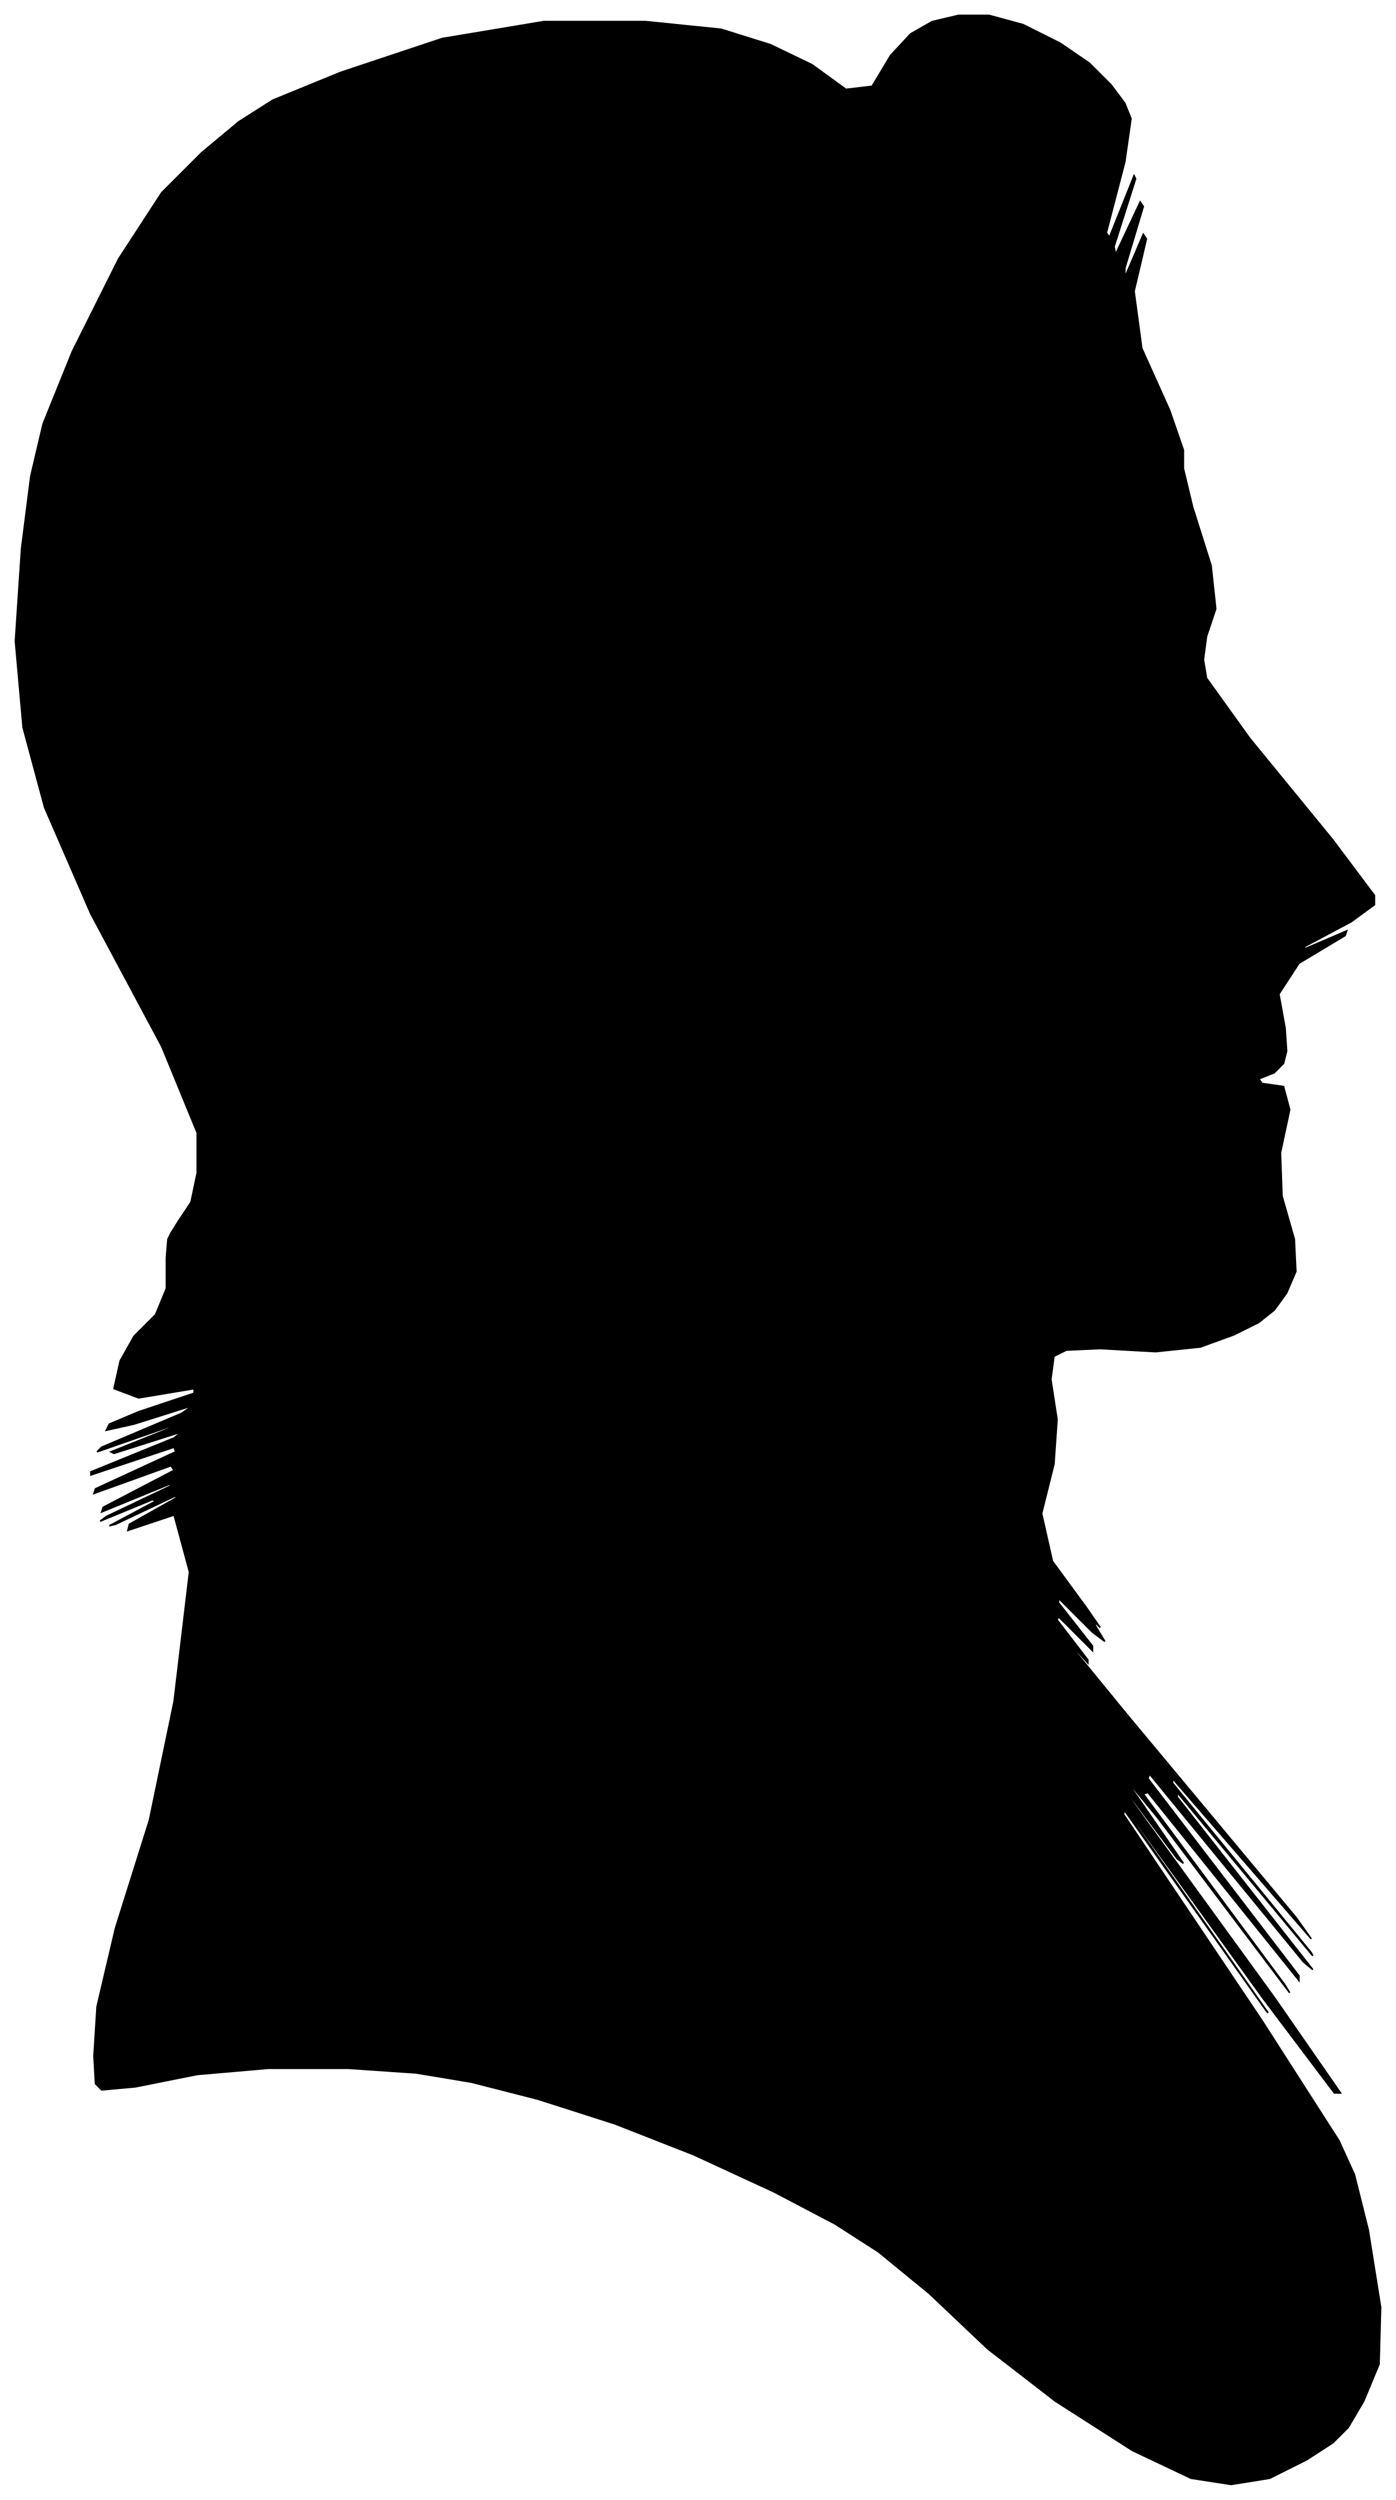 <?xml version="1.0" encoding="UTF-8"?>
<svg xmlns="http://www.w3.org/2000/svg" viewBox="266.00 232.00 906.00 1622.00">
  <path d="M 382.00 1024.00 L 390.00 1012.00 L 394.00 993.00 L 394.00 967.00 L 371.00 911.00 L 325.00 825.00 L 295.00 756.00 L 281.00 704.00 L 276.00 648.00 L 280.00 588.00 L 286.00 541.00 L 294.00 507.00 L 313.00 460.00 L 343.00 400.00 L 371.00 357.00 L 397.00 331.00 L 421.00 311.00 L 443.00 297.00 L 487.00 279.00 L 553.00 257.00 L 619.00 246.00 L 685.00 246.00 L 734.00 251.00 L 766.00 261.00 L 793.00 274.00 L 815.00 290.00 L 832.00 288.00 L 844.00 268.00 L 857.00 254.00 L 871.00 246.00 L 888.00 242.00 L 908.00 242.00 L 930.00 248.00 L 954.00 260.00 L 973.00 273.00 L 987.00 287.00 L 996.00 299.00 L 1000.00 309.00 L 996.00 337.00 L 984.00 383.00 L 986.00 386.00 L 1002.00 346.00 L 1003.00 348.00 L 989.00 392.00 L 990.00 397.00 L 1006.00 363.00 L 1008.00 366.00 L 996.00 406.00 L 996.00 412.00 L 1008.00 384.00 L 1010.00 387.00 L 1002.00 421.00 L 1007.00 458.00 L 1025.00 498.00 L 1034.00 524.00 L 1034.00 536.00 L 1040.00 561.00 L 1052.00 599.00 L 1055.00 627.00 L 1049.00 645.00 L 1047.00 660.00 L 1049.00 672.00 L 1077.00 711.00 L 1131.00 777.00 L 1158.00 813.00 L 1158.00 819.00 L 1143.00 830.00 L 1113.00 846.00 L 1112.00 848.00 L 1140.00 836.00 L 1139.00 839.00 L 1109.00 857.00 L 1096.00 877.00 L 1100.00 899.00 L 1101.00 914.00 L 1099.00 922.00 L 1093.00 928.00 L 1083.00 932.00 L 1085.00 935.00 L 1099.00 937.00 L 1103.00 952.00 L 1097.00 980.00 L 1098.00 1008.00 L 1106.00 1036.00 L 1107.00 1057.00 L 1101.00 1071.00 L 1093.00 1082.00 L 1083.00 1090.00 L 1067.00 1098.00 L 1045.00 1106.00 L 1016.00 1109.00 L 980.00 1107.00 L 958.00 1108.00 L 950.00 1112.00 L 948.00 1127.00 L 952.00 1153.00 L 950.00 1182.00 L 942.00 1214.00 L 949.00 1245.00 L 971.00 1275.00 L 980.00 1288.00 L 976.00 1284.00 L 977.00 1287.00 L 983.00 1297.00 L 975.00 1291.00 L 953.00 1269.00 L 953.00 1272.00 L 975.00 1300.00 L 975.00 1303.00 L 953.00 1281.00 L 952.00 1283.00 L 972.00 1309.00 L 972.00 1311.00 L 952.00 1289.00 L 997.00 1344.00 L 1107.00 1476.00 L 1117.00 1490.00 L 1027.00 1386.00 L 1027.00 1389.00 L 1117.00 1499.00 L 1118.00 1501.00 L 1030.00 1395.00 L 1030.00 1398.00 L 1118.00 1510.00 L 1112.00 1505.00 L 1012.00 1383.00 L 1011.00 1386.00 L 1109.00 1514.00 L 1109.00 1517.00 L 1011.00 1395.00 L 1008.00 1396.00 L 1100.00 1520.00 L 1103.00 1525.00 L 1017.00 1411.00 L 994.00 1383.00 L 1034.00 1441.00 L 1030.00 1438.00 L 982.00 1374.00 L 1003.00 1404.00 L 1093.00 1528.00 L 1136.00 1590.00 L 1132.00 1590.00 L 1086.00 1529.00 L 998.00 1407.00 L 999.00 1410.00 L 1089.00 1538.00 L 1088.00 1537.00 L 996.00 1407.00 L 995.00 1409.00 L 1085.00 1543.00 L 1135.00 1621.00 L 1145.00 1643.00 L 1154.00 1679.00 L 1162.00 1729.00 L 1161.00 1766.00 L 1151.00 1790.00 L 1141.00 1807.00 L 1131.00 1817.00 L 1114.00 1828.00 L 1090.00 1840.00 L 1065.00 1844.00 L 1039.00 1840.00 L 1001.00 1822.00 L 951.00 1790.00 L 907.00 1756.00 L 869.00 1720.00 L 836.00 1693.00 L 808.00 1675.00 L 768.00 1654.00 L 716.00 1630.00 L 665.00 1610.00 L 615.00 1594.00 L 572.00 1583.00 L 536.00 1577.00 L 492.00 1574.00 L 440.00 1574.00 L 394.00 1578.00 L 354.00 1586.00 L 332.00 1588.00 L 328.00 1584.00 L 327.00 1566.00 L 329.00 1534.00 L 341.00 1483.00 L 363.00 1413.00 L 379.00 1336.00 L 389.00 1252.00 L 379.00 1215.00 L 349.00 1225.00 L 350.00 1221.00 L 382.00 1203.00 L 379.00 1203.00 L 341.00 1221.00 L 337.00 1222.00 L 367.00 1206.00 L 365.00 1205.00 L 331.00 1219.00 L 335.00 1216.00 L 377.00 1196.00 L 376.00 1195.00 L 332.00 1213.00 L 333.00 1210.00 L 379.00 1186.00 L 377.00 1183.00 L 327.00 1201.00 L 328.00 1198.00 L 380.00 1174.00 L 379.00 1171.00 L 325.00 1189.00 L 325.00 1187.00 L 379.00 1165.00 L 384.00 1161.00 L 340.00 1175.00 L 338.00 1174.00 L 378.00 1158.00 L 375.00 1158.00 L 329.00 1174.00 L 332.00 1171.00 L 384.00 1149.00 L 391.00 1144.00 L 353.00 1156.00 L 335.00 1160.00 L 337.00 1156.00 L 356.00 1148.00 L 392.00 1136.00 L 392.00 1133.00 L 356.00 1139.00 L 340.00 1133.00 L 344.00 1115.00 L 353.00 1099.00 L 367.00 1085.00 L 374.00 1068.00 L 374.00 1048.00 L 375.00 1036.00 L 377.00 1032.00 L 382.00 1024.00 Z" fill="black" stroke="black" stroke-width="1"/>
</svg>